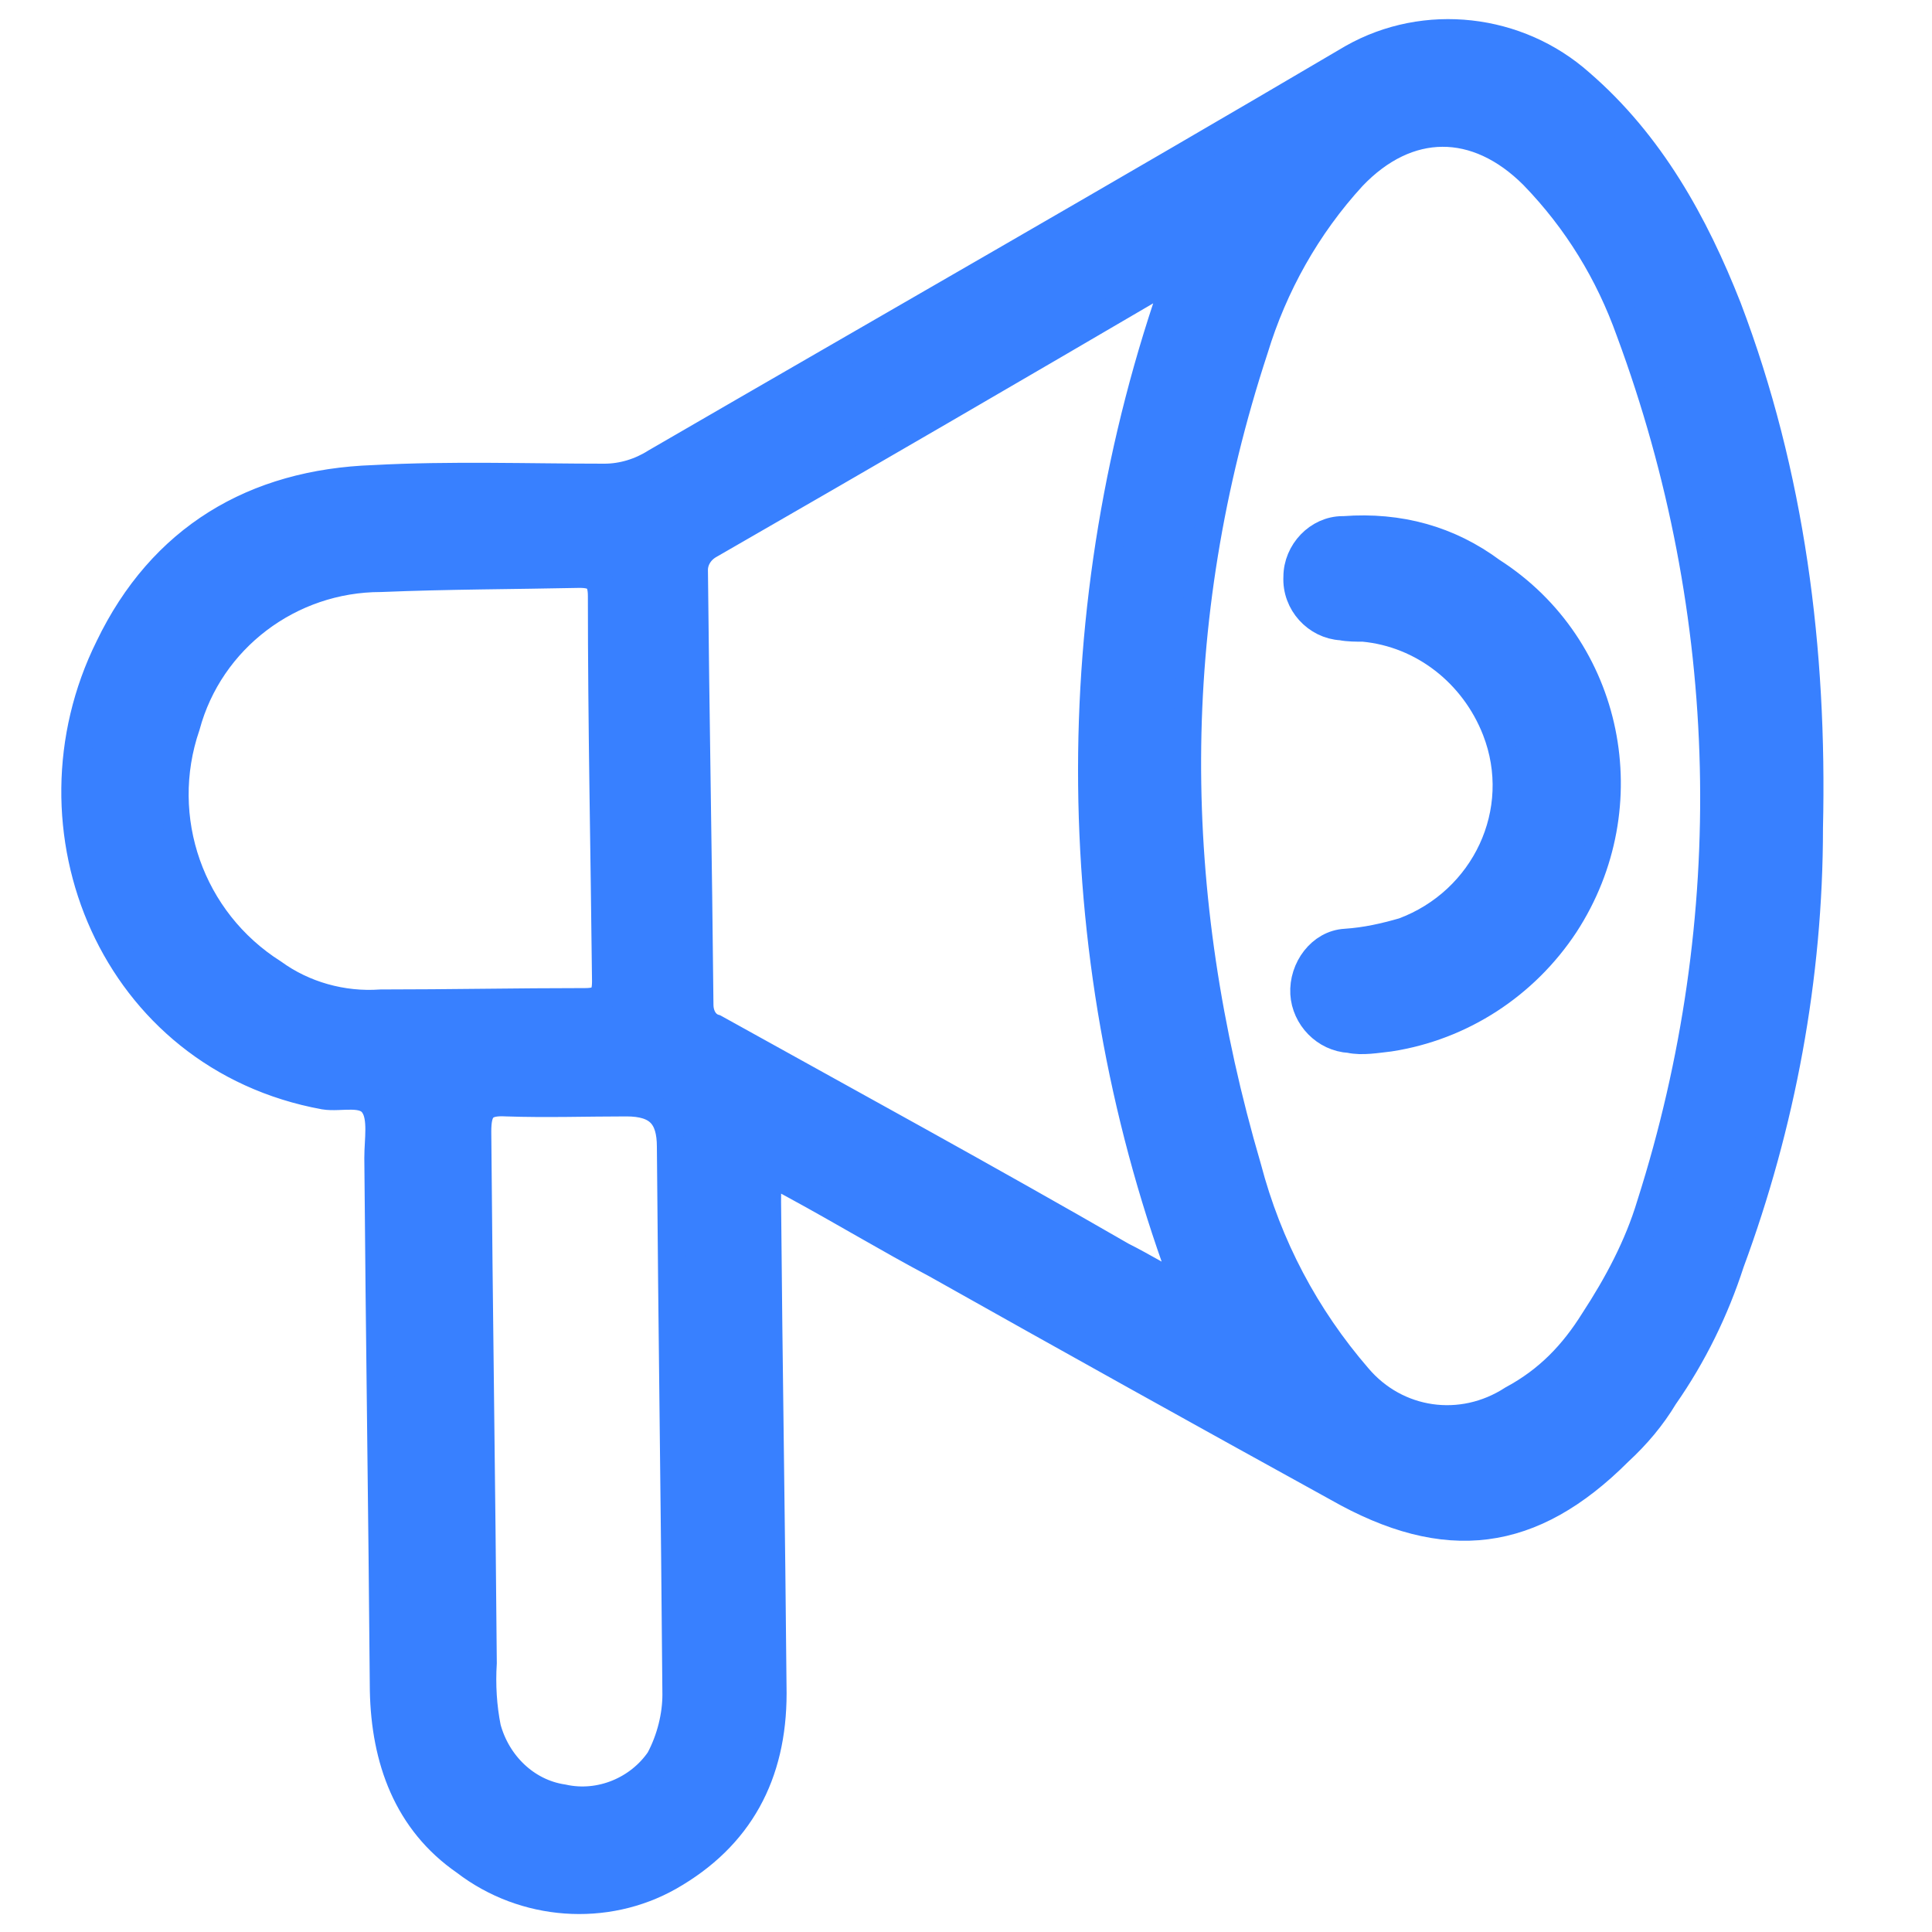 <?xml version="1.0" encoding="utf-8"?>
<!-- Generator: Adobe Illustrator 23.0.5, SVG Export Plug-In . SVG Version: 6.00 Build 0)  -->
<svg version="1.1" id="Layer_1" xmlns="http://www.w3.org/2000/svg" xmlns:xlink="http://www.w3.org/1999/xlink" x="0px" y="0px"
	 viewBox="0 0 140 140" style="enable-background:new 0 0 140 140;" xml:space="preserve">
<style type="text/css">
	.st0{fill:#3880FF;stroke:#3880FF;stroke-width:3;stroke-miterlimit:10;}
	.st1{fill:#3880FF;stroke:#3880FF;stroke-miterlimit:10;}
	.st2{fill:#3880FF;stroke:#3880FF;stroke-width:2;stroke-miterlimit:10;}
</style>
<title>free-ads</title>
<path class="st0" d="M1077.5-1911.2c0.8,0.6,1.2,1.6,1.1,2.6c-0.1,1.1-0.9,2-1.9,2.2c-0.5,0.1-1,0.2-1.5,0.2
	c-6.6,0-13.2-0.1-19.7-0.1c-0.9,0.1-1.8-0.1-2.6-0.7c-0.9-0.7-1.2-1.9-0.8-2.9c0.4-1.2,1.5-1.9,2.7-1.8c3.9,0,7.7,0,11.6,0.1
	c2.9,0,5.9,0,8.8,0.1C1076-1911.8,1076.8-1911.6,1077.5-1911.2z"/>
<path class="st1" d="M1050.4-1894.9c2.4,2.3,4.8,4.5,7.1,6.8c2.7,2.6,5.4,5.2,8,7.8c1.3,1.3,1.5,2.8,0.4,4c-1.1,1.2-2.8,1.2-4.2-0.1
	c-2.1-1.9-4.1-4-6.2-5.9c-2.8-2.7-5.7-5.4-8.5-8.2c-1.6-1.6-1.3-3.9,0.6-4.7C1048.7-1895.6,1049.6-1895.5,1050.4-1894.9z"/>
<path class="st0" d="M1064.8-1939.3c-2.4,2.9-4.7,5.8-7.1,8.6c-1.4,1.7-2.8,3.3-4.1,5c-0.4,0.5-0.8,0.9-1.2,1.4
	c-1,1.1-2.6,1.2-3.7,0.3c-1.2-1-1.3-2.8-0.2-3.9l0,0c1.6-2,3.2-4,4.9-5.9c2.4-2.9,4.8-5.9,7.3-8.8c0.9-1.2,2.5-1.4,3.7-0.5l0,0
	C1065.5-1942.2,1065.7-1940.5,1064.8-1939.3z"/>
<g>
	<path class="st2" d="M120.6,101.2c-0.9,1.5-2,2.8-3.3,4c-6.3,6.3-12.5,7.1-20.4,2.6c-9.8-5.4-19.5-10.8-29.1-16.2
		c-3.4-1.8-6.7-3.8-10.2-5.7c-2-1.1-2-1.1-2,1.2c0.1,11.9,0.3,23.7,0.4,35.6c0,5.9-2.4,10.4-7.5,13.3c-4.6,2.6-10.5,2.2-14.8-1.1
		c-4.2-2.9-5.8-7.4-5.9-12.4c-0.1-12.8-0.3-25.7-0.4-38.6c0-1.3,0.3-2.9-0.3-3.8c-0.7-1.1-2.4-0.5-3.6-0.7C8.2,76.6,1.4,60,7.9,46.9
		C11.7,39,18.4,35,27.1,34.7c5.5-0.3,11.2-0.1,16.7-0.1c1.3,0,2.6-0.4,3.7-1.1c16.9-9.8,33.7-19.4,50.5-29.3c5.3-3,12-2.2,16.5,1.8
		c5.1,4.4,8.3,10.2,10.7,16.3c4.6,12.1,6.2,24.8,5.9,37.7c0,10.8-2,21.5-5.7,31.5C124.3,94.9,122.7,98.2,120.6,101.2z M115.5,95.7
		c1.7-2.6,3.2-5.4,4.1-8.4c6.6-20.7,6.1-42.8-1.5-63.3c-1.5-4.2-3.8-8-7-11.3c-4.1-4.1-9.1-4.1-13.1,0.1c-3.3,3.6-5.7,7.9-7.1,12.5
		c-6.5,19.8-6.3,39.5-0.5,59.3c1.5,5.7,4.2,10.8,8,15.2c2.8,3.3,7.5,4,11.2,1.6C112.2,100,114,98.1,115.5,95.7z M85.3,20
		c-0.1,0-0.4,0.1-0.5,0.1c-11.1,6.5-22.1,12.9-33.4,19.4c-0.7,0.4-1.1,1.1-1.1,1.8c0.1,10.5,0.3,21,0.4,31.5c0,0.8,0.4,1.5,1.1,1.7
		c9.9,5.5,19.8,10.9,29.5,16.5c1.6,0.8,3,1.7,4.7,2.5C77.1,70,76.8,43.9,85.3,20z M19.8,70.5c2.2,1.6,5,2.4,7.8,2.2
		c4.9,0,9.9-0.1,14.8-0.1c1.2,0,1.5-0.4,1.5-1.5c-0.1-9.4-0.3-18.6-0.3-27.9c0-1.2-0.4-1.6-1.6-1.6c-4.7,0.1-9.6,0.1-14.4,0.3
		c-6.6,0-12.4,4.4-14.1,10.7C11.2,59.3,13.8,66.7,19.8,70.5z M47.8,127.5c0.8-1.5,1.2-3.2,1.2-4.7c-0.1-13.2-0.3-26.5-0.4-39.7
		c0-2.2-0.9-3.2-3.2-3.2c-2.9,0-5.8,0.1-8.7,0c-1.7-0.1-2.1,0.5-2.1,2.1c0.1,12.8,0.3,25.7,0.4,38.5c-0.1,1.6,0,3.2,0.3,4.7
		c0.7,2.6,2.8,4.7,5.5,5.1C43.5,130.9,46.3,129.7,47.8,127.5z"/>
	<path class="st2" d="M108.1,41.4c8.6,5.5,10.9,17,5.3,25.6c-2.9,4.4-7.5,7.4-12.7,8.2c-0.9,0.1-2,0.3-2.9,0.1
		c-1.8-0.1-3.2-1.6-3.3-3.3c-0.1-1.8,1.2-3.6,3-3.7c1.5-0.1,2.8-0.4,4.2-0.8c5.9-2.2,9-8.7,6.7-14.6c-1.6-4.1-5.3-7-9.6-7.4
		c-0.5,0-1.1,0-1.6-0.1c-1.8-0.1-3.3-1.7-3.2-3.6c0-1.8,1.5-3.4,3.3-3.4h0.1C101.4,38.1,105,39.1,108.1,41.4z"/>
</g>
</svg>
